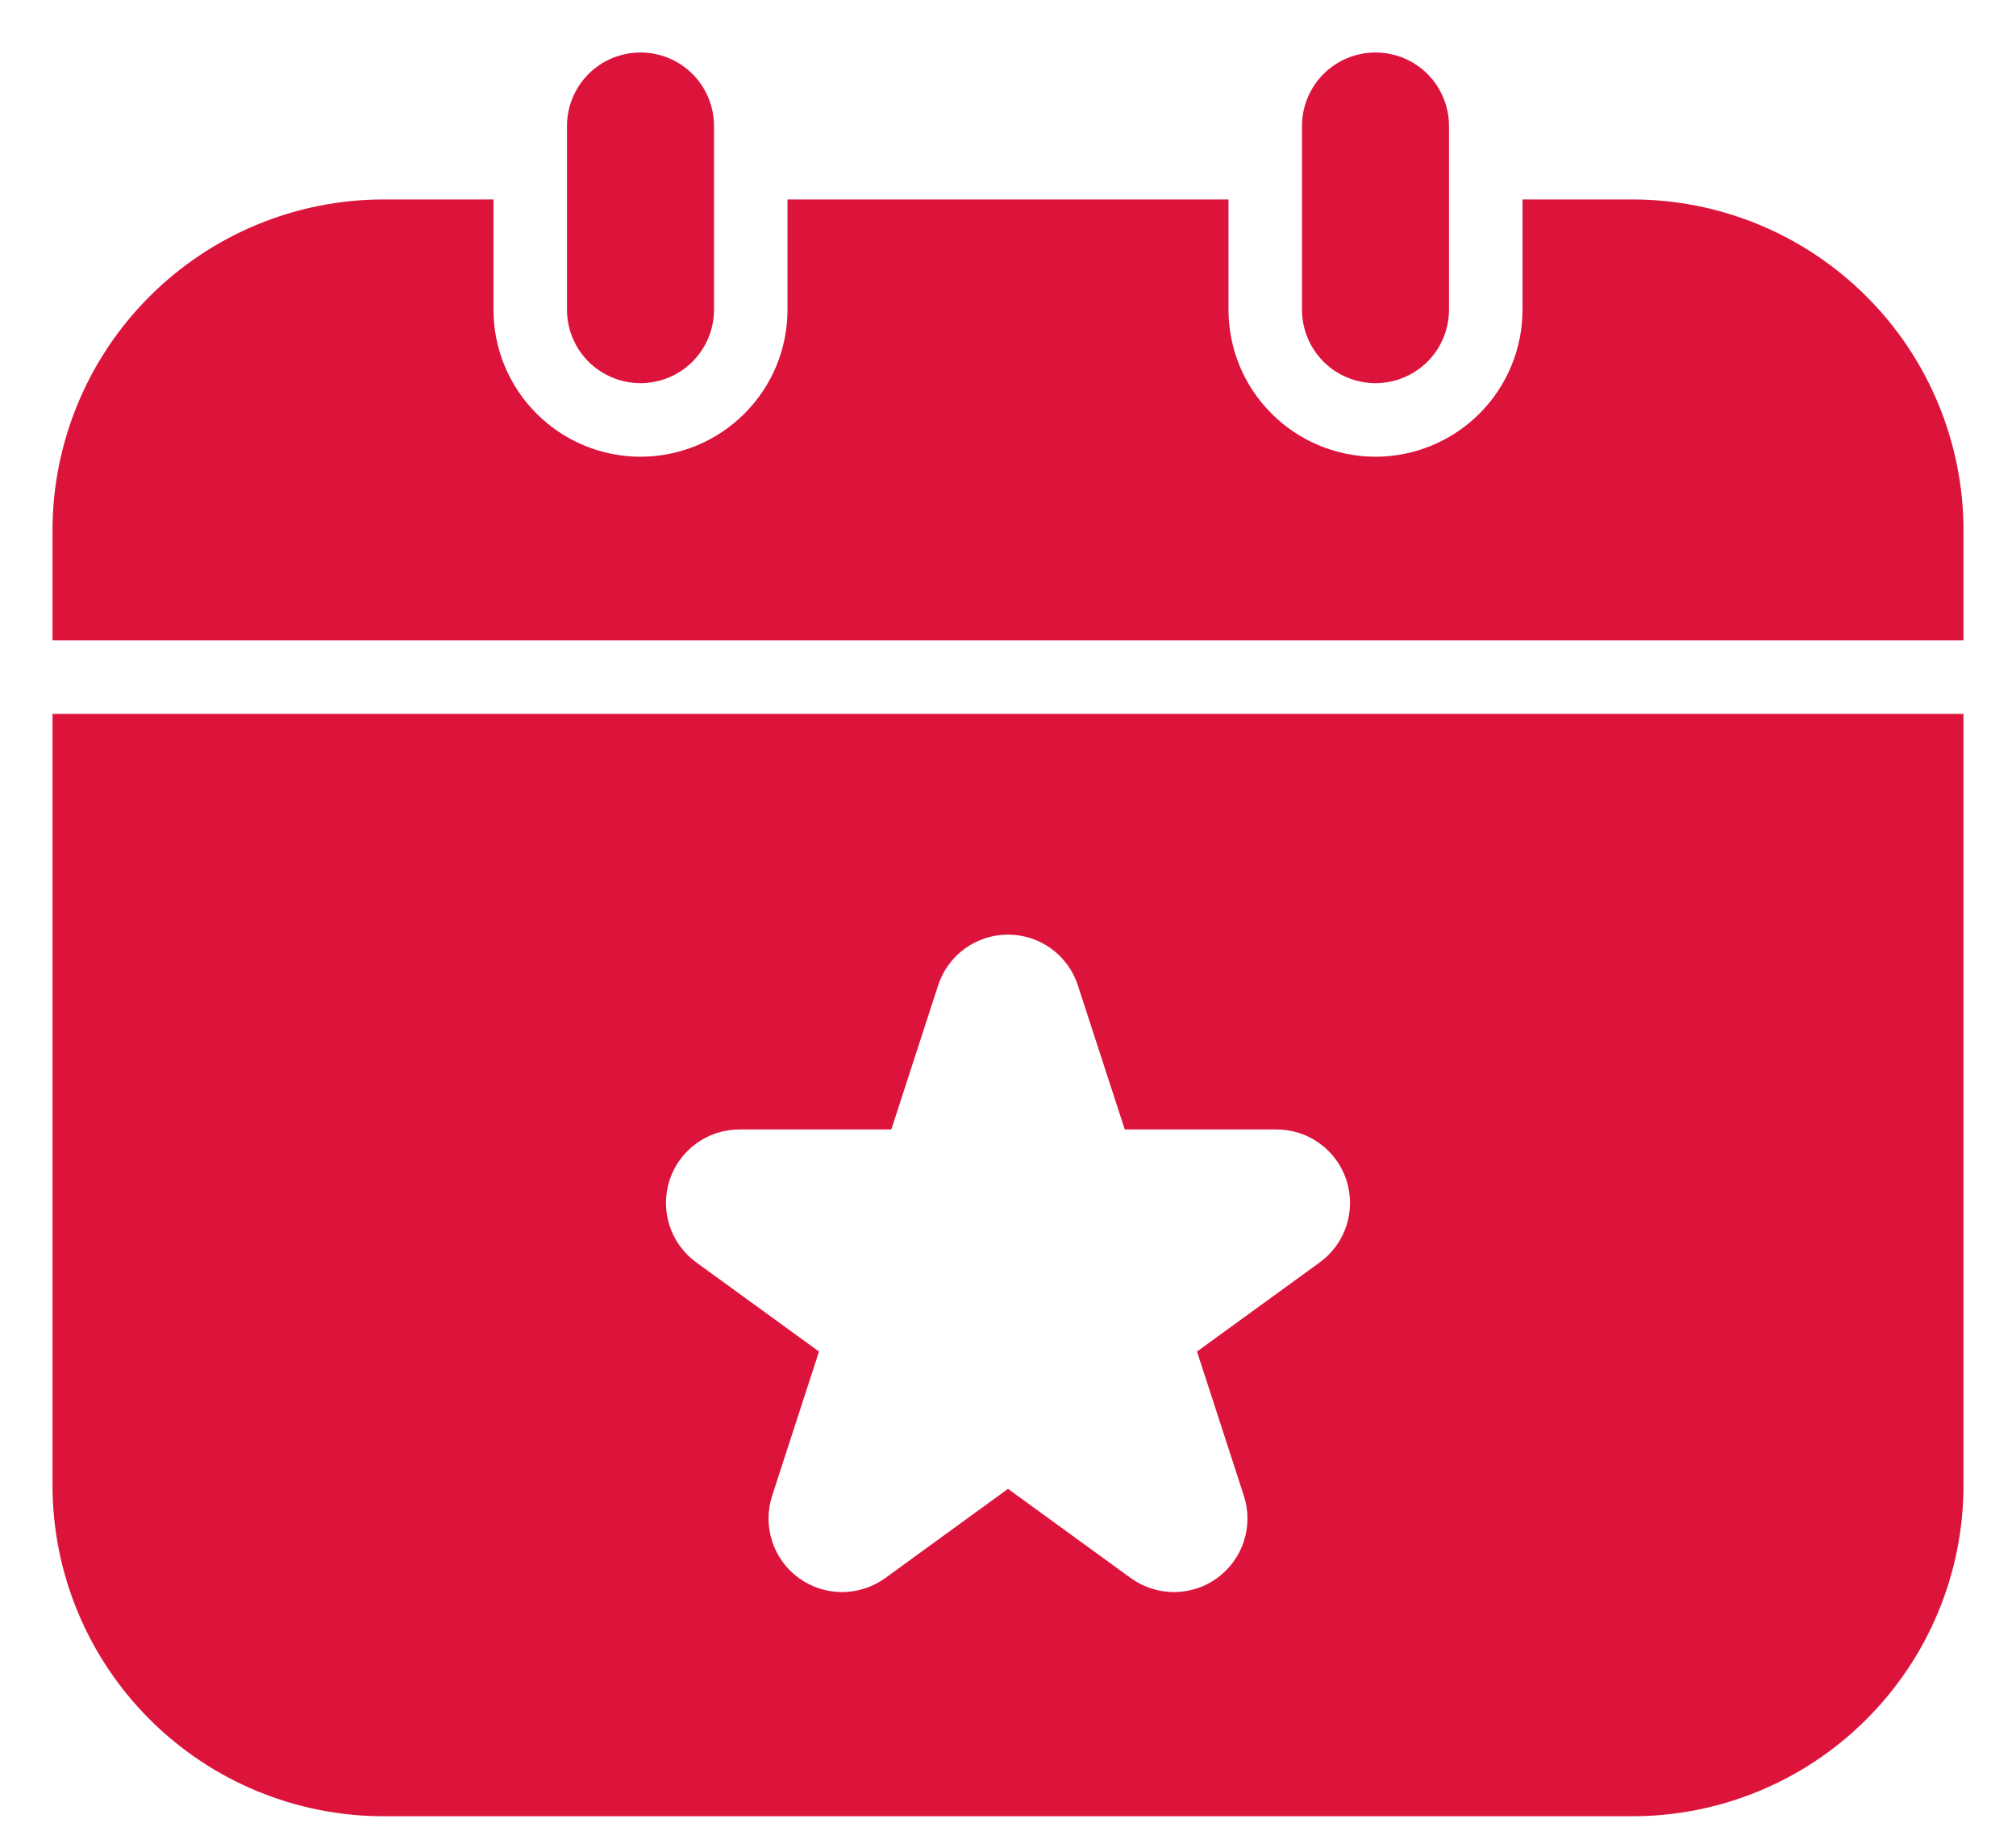 <svg width="24" height="22" viewBox="0 0 24 22" fill="none" xmlns="http://www.w3.org/2000/svg">
<path d="M0.625 7.625V6.312C0.626 5.269 1.042 4.268 1.78 3.53C2.518 2.792 3.519 2.376 4.562 2.375H5.875V3.688C5.875 4.152 6.059 4.597 6.388 4.925C6.716 5.253 7.161 5.438 7.625 5.438C8.089 5.438 8.534 5.253 8.862 4.925C9.191 4.597 9.375 4.152 9.375 3.688V2.375H14.625V3.688C14.625 4.152 14.809 4.597 15.138 4.925C15.466 5.253 15.911 5.438 16.375 5.438C16.839 5.438 17.284 5.253 17.612 4.925C17.941 4.597 18.125 4.152 18.125 3.688V2.375H19.438C20.481 2.376 21.482 2.792 22.22 3.53C22.959 4.268 23.374 5.269 23.375 6.312V7.625H0.625ZM6.75 3.688C6.75 3.92 6.842 4.142 7.006 4.306C7.17 4.47 7.393 4.562 7.625 4.562C7.857 4.562 8.08 4.47 8.244 4.306C8.408 4.142 8.5 3.92 8.5 3.688V1.5C8.5 1.268 8.408 1.045 8.244 0.881C8.08 0.717 7.857 0.625 7.625 0.625C7.393 0.625 7.17 0.717 7.006 0.881C6.842 1.045 6.75 1.268 6.75 1.5V3.688ZM15.5 1.5V3.688C15.5 3.92 15.592 4.142 15.756 4.306C15.92 4.47 16.143 4.562 16.375 4.562C16.607 4.562 16.83 4.47 16.994 4.306C17.158 4.142 17.25 3.92 17.25 3.688V1.5C17.25 1.268 17.158 1.045 16.994 0.881C16.83 0.717 16.607 0.625 16.375 0.625C16.143 0.625 15.92 0.717 15.756 0.881C15.592 1.045 15.5 1.268 15.5 1.5ZM23.375 8.5V17.688C23.374 18.731 22.959 19.732 22.22 20.47C21.482 21.209 20.481 21.624 19.438 21.625H4.562C3.519 21.624 2.518 21.209 1.78 20.47C1.042 19.732 0.626 18.731 0.625 17.688V8.5H23.375ZM15.197 13.448H13.39L12.831 11.73C12.774 11.555 12.662 11.402 12.513 11.294C12.364 11.186 12.184 11.128 12 11.128C11.816 11.128 11.636 11.186 11.487 11.294C11.338 11.402 11.226 11.555 11.169 11.73L10.611 13.448H8.803C8.618 13.448 8.438 13.506 8.289 13.615C8.139 13.723 8.028 13.877 7.971 14.052C7.914 14.228 7.914 14.417 7.971 14.593C8.028 14.769 8.139 14.922 8.289 15.031L9.75 16.092L9.192 17.81C9.135 17.986 9.135 18.175 9.192 18.351C9.249 18.527 9.36 18.68 9.51 18.789C9.66 18.898 9.84 18.956 10.024 18.956C10.209 18.956 10.389 18.897 10.539 18.789L12 17.727L13.461 18.789C13.611 18.897 13.791 18.956 13.976 18.956C14.16 18.956 14.341 18.898 14.49 18.789C14.639 18.68 14.751 18.527 14.808 18.351C14.865 18.175 14.865 17.986 14.808 17.81L14.25 16.092L15.711 15.031C15.861 14.922 15.972 14.769 16.029 14.593C16.086 14.417 16.086 14.228 16.029 14.052C15.972 13.877 15.861 13.723 15.711 13.615C15.562 13.506 15.382 13.448 15.197 13.448Z" fill="#DC143C"/>
</svg>
